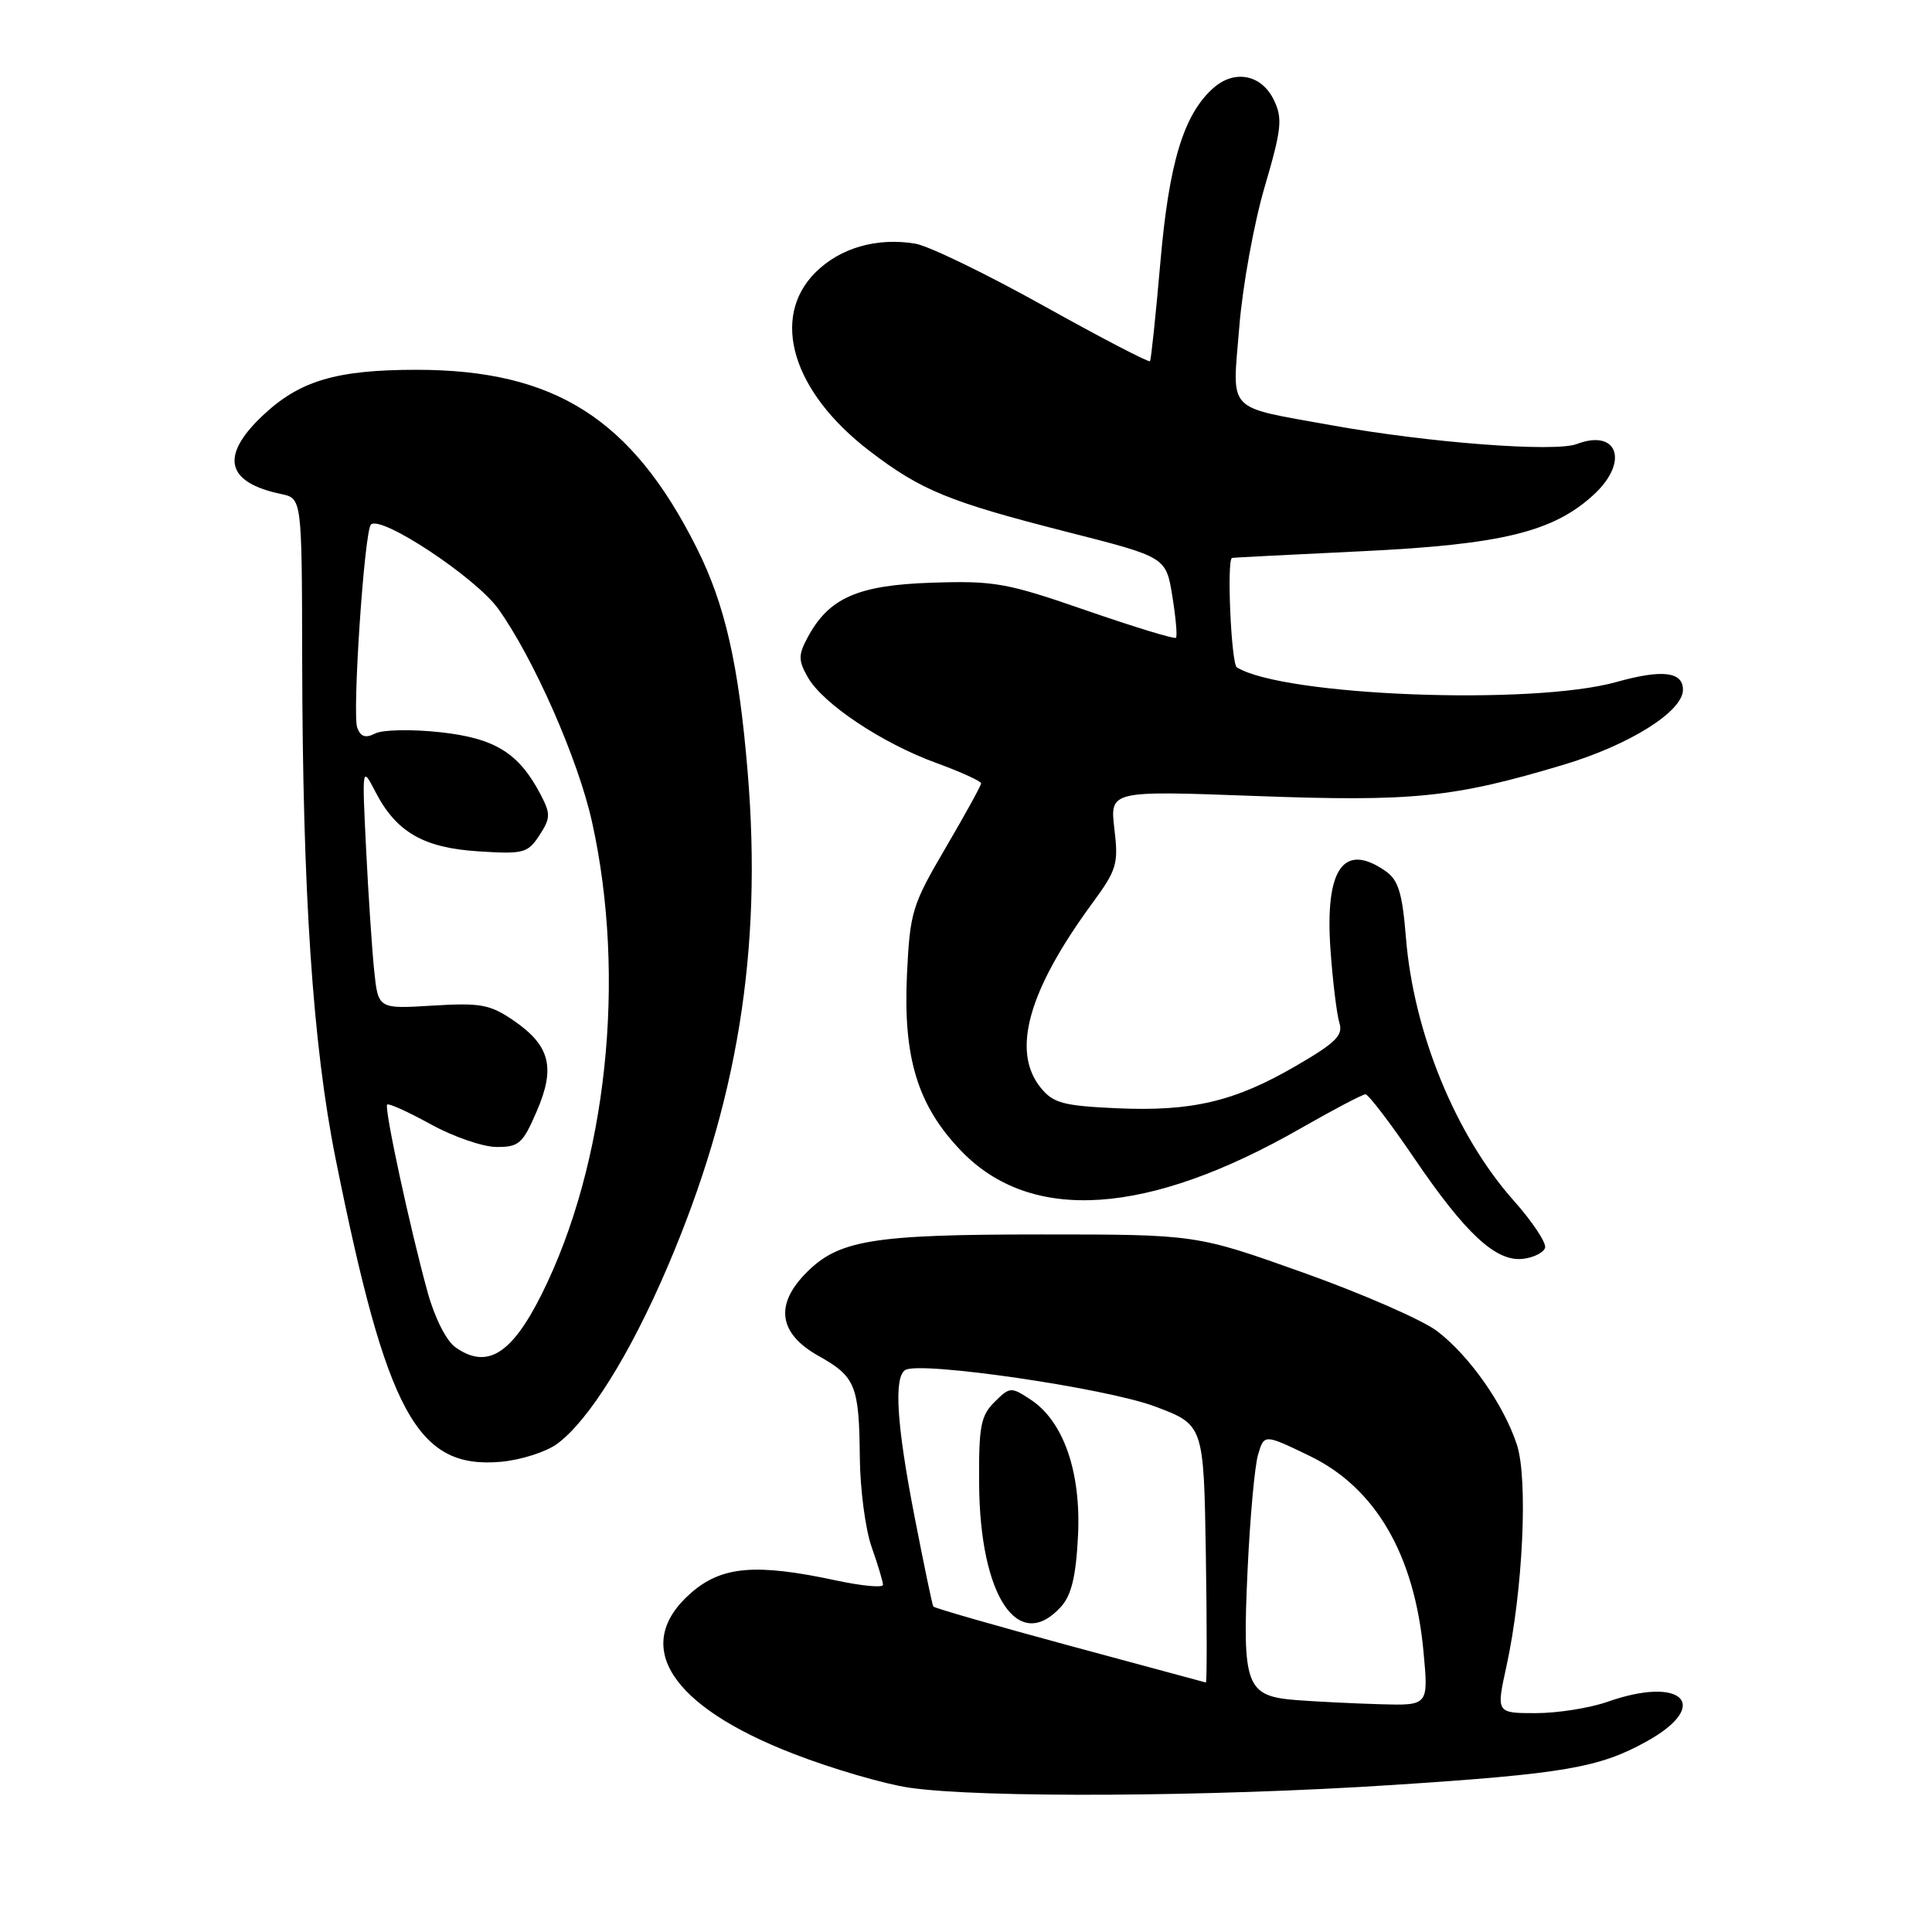 <?xml version="1.0" encoding="UTF-8" standalone="no"?>
<!DOCTYPE svg PUBLIC "-//W3C//DTD SVG 1.1//EN" "http://www.w3.org/Graphics/SVG/1.1/DTD/svg11.dtd" >
<svg xmlns="http://www.w3.org/2000/svg" xmlns:xlink="http://www.w3.org/1999/xlink" version="1.1" viewBox="0 0 256 256">
 <g >
 <path fill="currentColor"
d=" M 184.50 236.52 C 207.25 235.04 211.91 234.24 218.20 230.74 C 226.85 225.94 222.94 221.99 213.00 225.50 C 210.66 226.32 206.39 227.00 203.50 227.00 C 198.25 227.00 198.25 227.00 199.62 220.75 C 201.79 210.82 202.49 196.02 201.00 191.44 C 199.27 186.14 194.71 179.65 190.44 176.39 C 188.52 174.92 180.54 171.43 172.72 168.64 C 158.50 163.57 158.50 163.57 138.00 163.57 C 115.35 163.57 110.99 164.31 106.62 168.87 C 102.64 173.03 103.27 176.76 108.47 179.67 C 113.36 182.41 113.84 183.58 113.93 193.12 C 113.97 197.32 114.67 202.66 115.50 205.00 C 116.33 207.34 117.00 209.59 117.00 210.00 C 117.00 210.41 114.19 210.15 110.75 209.41 C 100.11 207.13 95.61 207.52 91.53 211.10 C 83.65 218.03 88.77 226.05 105.12 232.38 C 110.28 234.38 117.20 236.40 120.50 236.88 C 129.96 238.26 160.47 238.09 184.50 236.52 Z  M 73.82 191.32 C 77.99 188.26 83.47 179.49 88.41 167.96 C 97.73 146.21 101.02 125.98 99.08 102.42 C 97.89 88.05 96.08 80.09 92.29 72.55 C 83.71 55.48 73.50 49.00 55.18 49.00 C 44.52 49.00 39.65 50.46 34.74 55.13 C 29.13 60.47 29.97 63.93 37.25 65.46 C 40.00 66.04 40.00 66.04 40.04 87.27 C 40.09 118.27 41.44 138.47 44.47 153.54 C 51.26 187.31 55.25 194.65 66.32 193.70 C 68.98 193.47 72.35 192.40 73.82 191.32 Z  M 204.73 165.34 C 204.93 164.71 203.06 161.88 200.56 159.07 C 192.87 150.41 187.30 136.80 186.29 124.20 C 185.82 118.36 185.29 116.62 183.63 115.45 C 178.03 111.53 175.53 115.10 176.30 125.91 C 176.60 130.08 177.13 134.40 177.47 135.51 C 178.00 137.18 177.03 138.15 171.80 141.19 C 163.63 145.96 157.95 147.30 147.95 146.85 C 140.85 146.52 139.56 146.17 137.90 144.13 C 133.99 139.30 136.23 131.28 144.73 119.69 C 147.99 115.25 148.22 114.48 147.66 109.82 C 147.07 104.76 147.07 104.76 166.28 105.47 C 187.22 106.25 192.58 105.71 207.19 101.33 C 215.95 98.70 223.00 94.27 223.00 91.40 C 223.00 88.99 220.25 88.67 214.18 90.37 C 203.01 93.50 170.04 92.23 163.89 88.43 C 163.14 87.97 162.53 74.14 163.25 73.93 C 163.39 73.88 171.15 73.49 180.50 73.04 C 199.03 72.15 205.89 70.47 211.25 65.48 C 215.88 61.17 214.34 56.78 208.92 58.84 C 206.00 59.94 189.22 58.66 176.50 56.36 C 162.27 53.78 163.28 54.85 164.21 43.35 C 164.64 37.93 166.16 29.57 167.57 24.78 C 169.82 17.11 169.97 15.71 168.81 13.28 C 167.19 9.88 163.60 9.16 160.77 11.67 C 156.84 15.16 154.89 21.58 153.75 34.82 C 153.14 41.80 152.53 47.66 152.38 47.86 C 152.23 48.06 145.89 44.76 138.30 40.53 C 130.71 36.30 123.06 32.59 121.31 32.29 C 116.20 31.43 111.31 32.84 108.04 36.11 C 102.04 42.12 105.01 51.93 115.20 59.74 C 122.04 64.98 125.72 66.49 141.50 70.51 C 154.50 73.82 154.50 73.82 155.34 78.99 C 155.80 81.83 156.02 84.32 155.82 84.51 C 155.62 84.71 150.29 83.08 143.98 80.90 C 133.40 77.23 131.79 76.94 123.50 77.21 C 113.65 77.53 109.83 79.21 107.00 84.49 C 105.77 86.81 105.77 87.50 107.04 89.74 C 109.02 93.24 116.87 98.48 124.07 101.10 C 127.33 102.29 130.00 103.51 130.00 103.80 C 130.00 104.09 127.88 107.93 125.30 112.34 C 120.85 119.93 120.58 120.83 120.18 129.07 C 119.65 140.17 121.59 146.50 127.36 152.50 C 136.63 162.14 152.10 161.11 172.37 149.50 C 176.69 147.03 180.55 145.00 180.93 145.00 C 181.32 145.00 184.23 148.81 187.40 153.48 C 194.20 163.49 198.24 167.23 201.81 166.80 C 203.21 166.64 204.52 165.98 204.73 165.34 Z  M 171.76 225.27 C 165.08 224.74 164.60 223.44 165.31 208.06 C 165.63 201.15 166.25 194.26 166.70 192.75 C 167.51 190.01 167.51 190.01 173.50 192.90 C 182.25 197.11 187.43 205.99 188.62 218.85 C 189.29 226.00 189.29 226.00 182.89 225.82 C 179.38 225.72 174.37 225.47 171.76 225.27 Z  M 141.71 218.06 C 131.92 215.41 123.80 213.08 123.67 212.87 C 123.53 212.67 122.42 207.32 121.19 201.00 C 118.80 188.73 118.41 182.48 119.96 181.53 C 121.90 180.33 146.57 183.93 153.03 186.36 C 159.50 188.79 159.50 188.79 159.78 205.89 C 159.93 215.30 159.93 222.97 159.78 222.94 C 159.63 222.91 151.49 220.71 141.71 218.06 Z  M 140.58 212.91 C 141.97 211.37 142.57 208.91 142.84 203.54 C 143.27 195.04 140.92 188.30 136.53 185.43 C 133.97 183.75 133.80 183.76 131.77 185.78 C 129.94 187.61 129.68 189.03 129.74 196.69 C 129.85 211.53 134.94 219.14 140.58 212.91 Z  M 60.37 178.54 C 59.16 177.70 57.62 174.67 56.68 171.29 C 54.34 162.83 50.88 146.79 51.30 146.36 C 51.51 146.16 54.11 147.34 57.09 148.98 C 60.06 150.62 63.98 151.97 65.79 151.98 C 68.76 152.00 69.27 151.54 71.12 147.25 C 73.64 141.42 72.89 138.53 67.99 135.18 C 64.91 133.09 63.65 132.86 57.30 133.25 C 50.11 133.69 50.11 133.69 49.58 128.60 C 49.29 125.79 48.81 118.55 48.51 112.50 C 47.97 101.51 47.97 101.50 49.74 104.91 C 52.50 110.26 56.11 112.35 63.42 112.81 C 69.37 113.19 69.92 113.05 71.47 110.69 C 72.95 108.42 72.97 107.85 71.66 105.33 C 68.77 99.78 65.61 97.81 58.30 97.02 C 54.55 96.61 50.71 96.69 49.74 97.18 C 48.44 97.84 47.80 97.64 47.34 96.44 C 46.65 94.63 48.28 70.38 49.15 69.51 C 50.46 68.20 63.03 76.52 66.01 80.66 C 70.68 87.17 76.58 100.54 78.43 108.84 C 83.04 129.52 80.42 154.18 71.77 171.50 C 67.80 179.45 64.54 181.47 60.37 178.54 Z "/>
</g>
</svg>